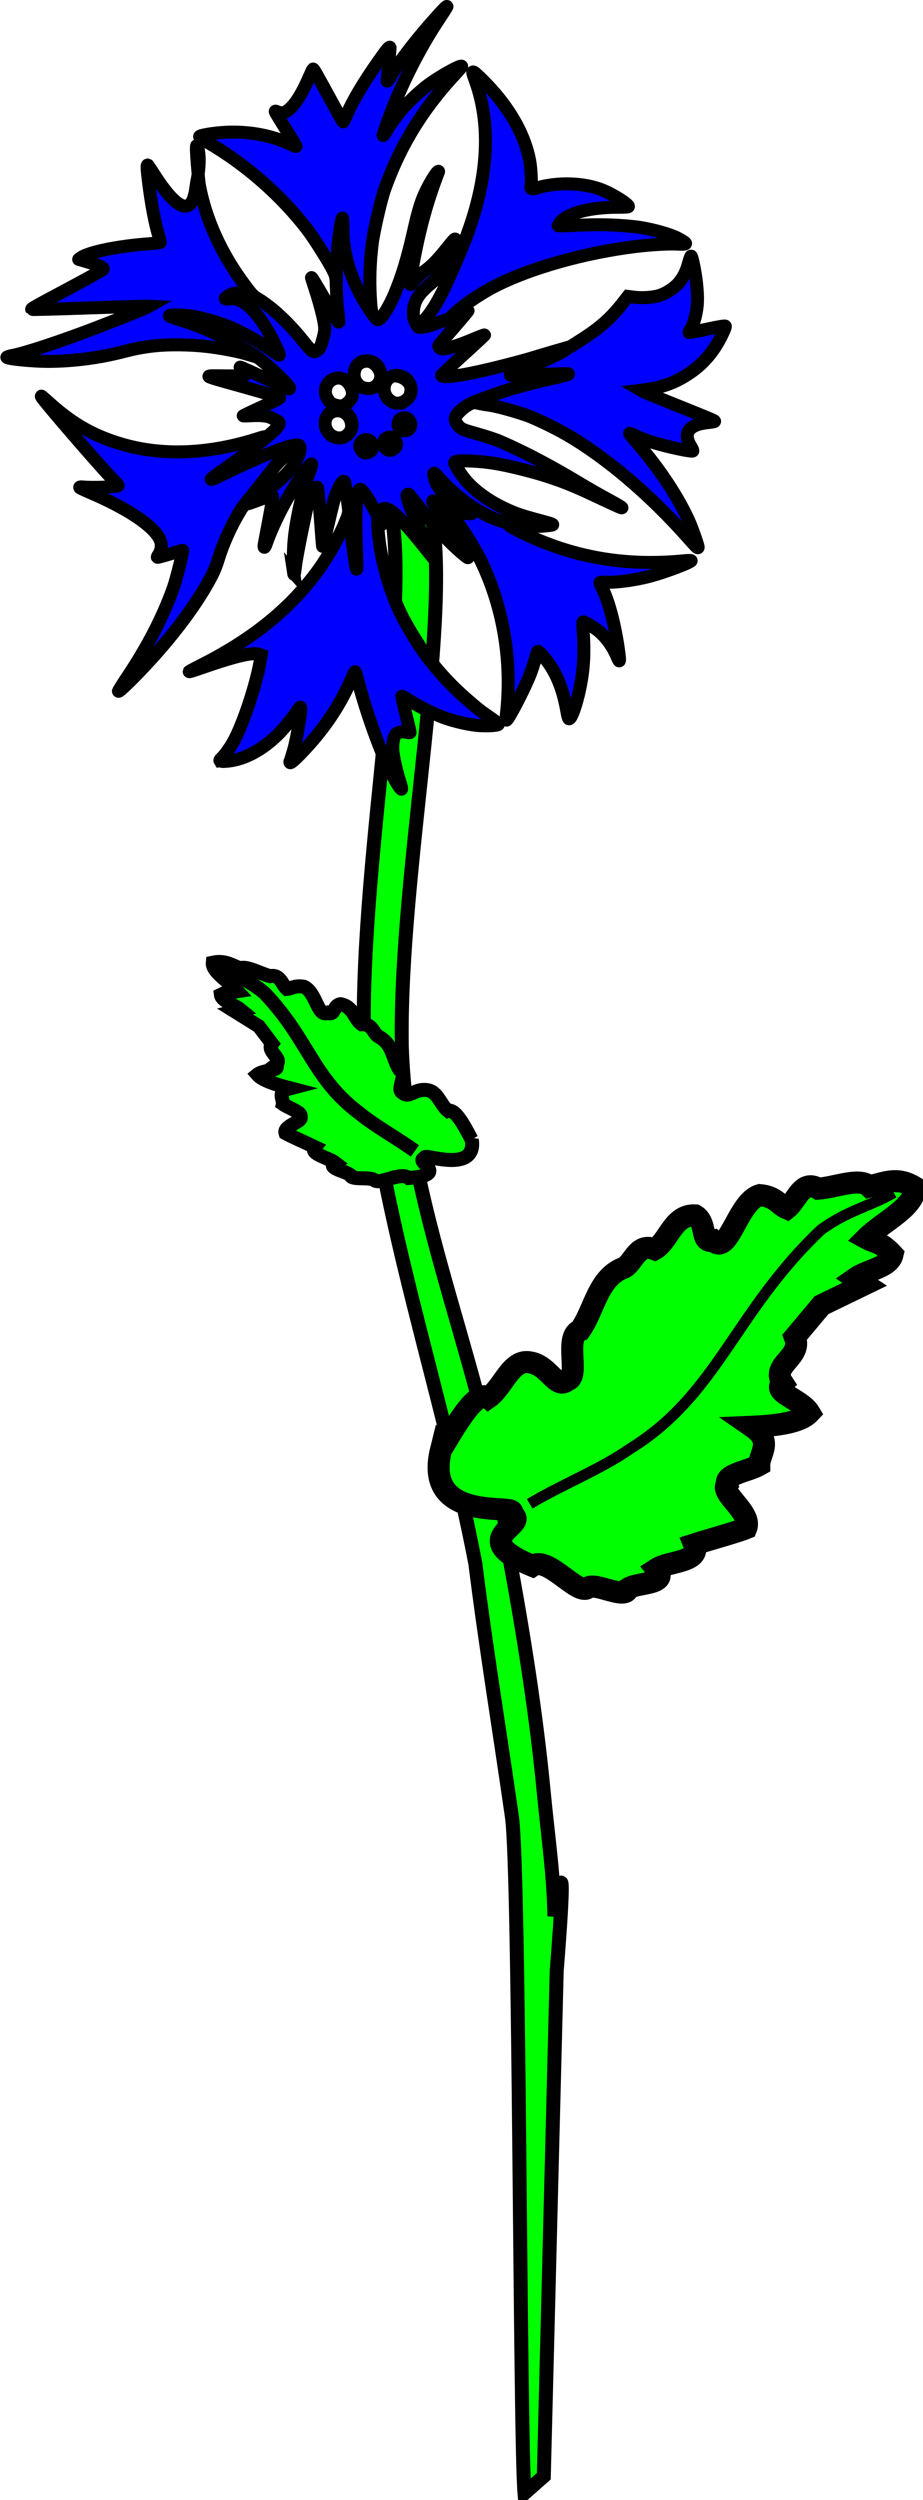 <?xml version="1.0" encoding="UTF-8" standalone="no"?>
<!-- Created with Inkscape (http://www.inkscape.org/) -->

<svg
   xmlns:dc="http://purl.org/dc/elements/1.1/"
   xmlns:cc="http://creativecommons.org/ns#"
   xmlns:rdf="http://www.w3.org/1999/02/22-rdf-syntax-ns#"
   xmlns:svg="http://www.w3.org/2000/svg"
   xmlns="http://www.w3.org/2000/svg"
   version="1.1"
   width="98.928"
   height="267.826"
   id="svg3668">
  <defs
     id="defs3670" />
  <g
     id="layer1">
    <g
       id="g4363">
      <g
         id="leaved"
         style="fill:#00ff00">
        <path
           d="m 59.67,211.1 c 0,0 1.37,-16.51 -0.242,-5.828 -0.13,-4.739 -0.542,-7.216 -1.116,-12.94 -0.825,-8.728 -2.214,-17.39 -3.808,-26 -1.877,-18.4 -10.86,-35.74 -11.44,-54.27 -0.314,-18.91 5.795,-47.32 2.891,-58.39 l -4.513,-0.693 c 3.237,9.545 -2.846,38.12 -2.435,58.34 1.707,19.06 8.325,37.36 11.94,56.18 1.133,9.062 2.629,18.09 3.923,27.15 0.843,5.893 0.832,66.53 1.347,72.45 l 2.068,-1.828 z"
           id="path5132"
           style="fill-opacity:1;fill-rule:evenodd;stroke:#000000;stroke-width:1.5;stroke-linecap:butt;stroke-linejoin:miter;stroke-miterlimit:4;stroke-opacity:1;stroke-dasharray:none" />
        <g
           id="g6284">
          <path
             d="m 50.57,122.1 c -0.349,-0.541 -1.624,-3.418 -2.544,-3.089 -0.861,-0.696 -1.107,-2.144 -2.334,-2.241 -1.25,-0.143 -1.897,0.922 -2.518,0.297 -0.801,-0.327 0.611,-1.997 -0.381,-2.504 -0.757,-1.184 -0.658,-2.72 -2.272,-3.553 -0.576,-0.435 -0.621,-1.342 -1.754,-1.281 -0.828,-0.569 -0.862,-1.887 -2.276,-2.155 -0.853,0.162 -0.529,1.247 -1.359,0.92 -1.12,0.508 -1.205,-2.172 -2.558,-2.787 -1.001,-0.163 -1.278,0.187 -1.827,0.233 -0.565,-0.507 -0.695,-1.58 -1.813,-1.367 -1.093,-0.309 -2.538,-1.136 -3.216,-0.835 -1.096,-0.48 -1.753,-0.853 -2.914,-0.607 -0.09,0.98 1.727,2.014 2.671,3.059 -0.616,0.103 -0.903,-0.066 -1.802,0.377 0.079,0.661 1.44,1.061 2.144,1.637 l -0.633,0.15 2.553,1.59 1.413,1.86 c -0.683,0.843 1.312,1.625 0.391,2.303 0.649,0.612 -1.328,0.493 -1.958,1.012 0.483,0.567 1.837,1.036 3.498,1.466 -1.477,0.382 -0.667,1.132 -0.769,1.679 0.645,0.451 2.136,0.927 1.876,1.352 0.427,0.514 -1.853,0.971 -1.588,1.773 0.535,0.301 2.202,1.041 3.153,1.498 -0.622,0.737 1.449,1.12 2.174,1.68 -0.96,0.554 1.059,0.876 1.627,1.311 0.036,0.606 2.263,0.134 2.602,0.581 0.65,0.415 2.776,-0.953 3.644,-0.264 4.659,-0.334 0.298,-1.923 1.792,-2.121 -0.702,-0.737 5.538,1.882 4.979,-1.977 z"
             id="path3948"
             style="fill-rule:evenodd;stroke:#000000;stroke-width:1.5;stroke-linecap:butt;stroke-linejoin:miter;stroke-miterlimit:4;stroke-opacity:1;stroke-dasharray:none" />
          <path
             d="m 44.47,123.3 c -1.839,-1.334 -4.171,-2.603 -5.837,-3.96 -5.138,-3.798 -5.458,-7.867 -10.26,-12.94 -1.535,-1.294 -2.829,-1.749 -4.286,-2.768"
             id="path3950"
             style="fill-rule:evenodd;stroke:#000000;stroke-width:1.5;stroke-linecap:butt;stroke-linejoin:miter;stroke-miterlimit:4;stroke-opacity:1;stroke-dasharray:none" />
        </g>
        <g
           id="g11792">
          <path
             d="m 47.27,155.3 c 0.729,-1.023 3.661,-6.75 5.06,-5.563 1.608,-1.11 2.441,-4.188 4.466,-3.791 2.076,0.309 2.812,2.989 4.01,1.916 1.401,-0.323 -0.4,-4.723 1.365,-5.35 1.585,-2.241 1.881,-5.688 4.754,-6.725 1.067,-0.674 1.41,-2.661 3.236,-1.957 1.517,-0.845 1.964,-3.745 4.345,-3.631 1.34,0.784 0.491,3.022 1.938,2.716 1.672,1.684 2.608,-4.203 4.994,-4.886 1.678,0.141 2.025,1.052 2.904,1.429 1.07,-0.84 1.602,-3.149 3.357,-2.117 1.87,-0.137 4.469,-1.245 5.482,-0.24 1.925,-0.513 3.107,-1.011 4.922,0.113 -0.145,2.213 -3.411,3.595 -5.258,5.433 0.972,0.537 1.489,0.305 2.821,1.735 -0.326,1.423 -2.66,1.627 -3.977,2.551 l 0.986,0.648 -4.628,2.242 -2.854,3.409 c 0.861,2.206 -2.618,2.941 -1.321,4.898 -1.238,1.029 2.014,1.755 2.885,3.218 -0.955,1.014 -3.298,1.373 -6.13,1.496 2.29,1.583 0.748,2.839 0.752,4.098 -1.184,0.676 -3.752,0.983 -3.456,2.053 -0.849,0.923 2.726,3.074 2.056,4.716 -0.96,0.399 -3.894,1.202 -5.576,1.739 0.793,1.94 -2.692,1.755 -4.037,2.631 1.397,1.705 -1.985,1.408 -3.039,2.087 -0.239,1.323 -3.723,-0.835 -4.407,-0.014 -1.181,0.594 -4.232,-3.496 -5.852,-2.406 -7.482,-3.066 0.088,-4.404 -2.285,-5.587 1.362,-1.28 -9.572,1.396 -7.514,-6.862 z"
             id="path4104"
             style="fill-rule:evenodd;stroke:#000000;stroke-width:2.364;stroke-linecap:butt;stroke-linejoin:miter;stroke-miterlimit:4;stroke-opacity:1;stroke-dasharray:none" />
          <path
             d="m 56.77,161.1 c 3.391,-2.032 7.563,-3.675 10.68,-5.844 9.491,-5.836 11.22,-14.67 20.54,-23.51 2.883,-2.095 5.125,-2.455 7.799,-3.982"
             id="path4106"
             style="stroke:#000000;stroke-width:1.182;stroke-linecap:butt;stroke-linejoin:miter;stroke-miterlimit:4;stroke-opacity:1;stroke-dasharray:none" />
        </g>
      </g>
      <g
         id="slipped"
         style="fill:#0000ff;stroke:#000000;stroke-width:1.391">
        <path
           d="m 23.57,81.47 c -0.02,-0.033 0.05,-0.137 0.156,-0.232 0.36,-0.322 1.015,-1.248 1.394,-1.972 1.002,-1.916 2.29,-5.809 2.734,-8.263 l 0.149,-0.825 -0.257,-0.093 c -0.632,-0.23 -2.52,0.209 -5.844,1.36 -1.373,0.475 -1.638,0.556 -1.625,0.497 0.004,-0.02 0.677,-0.377 1.495,-0.793 5.434,-2.765 9.463,-6.07 12.42,-10.19 1.084,-1.51 2.33,-3.759 2.883,-5.205 0,0 0.147,-0.293 0.208,-0.545 0.947,-3.866 -1.736,-6.891 -5.528,-7.271 -0.205,-0.021 -1.291,0.898 -2.253,1.973 l -3.578,4.521 -0.344,0.575 c -0.854,1.427 -1.7,3.331 -2.168,4.878 -0.306,1.01 -0.621,1.694 -1.367,2.971 -1.479,2.532 -3.673,5.406 -6.257,8.195 -1.527,1.648 -3.031,3.108 -3.095,3.003 -0.016,-0.027 0.425,-0.733 0.982,-1.569 2.192,-3.293 3.77,-6.356 4.9,-9.509 0.318,-0.888 1.089,-3.991 0.998,-4.015 -0.028,-0.008 -0.642,0.168 -1.363,0.39 -0.722,0.222 -1.326,0.381 -1.344,0.352 -0.018,-0.029 0.045,-0.164 0.14,-0.299 0.238,-0.342 0.343,-0.909 0.242,-1.304 -0.365,-1.429 -3.083,-3.372 -7.271,-5.196 -1.388,-0.605 -1.447,-0.634 -1.431,-0.706 0.007,-0.036 0.158,-0.049 0.334,-0.031 0.994,0.105 3.754,0.003 3.784,-0.14 0.01,-0.048 -0.134,-0.231 -0.319,-0.408 -1.058,-1.009 -7.78,-8.775 -7.9,-9.126 -0.038,-0.112 -0.095,-0.159 0.996,0.809 2.387,2.116 4.489,3.316 7.362,4.201 4.486,1.383 9.648,1.182 15.05,-0.585 0.87,-0.285 1.928,-0.227 2.29,-0.59 2.176,-1.701 1.962,-6.899 -3.24,-8.261 -0.168,-0.048 -0.805,-0.257 -1.537,-0.414 -2.233,-0.478 -4.019,-0.685 -6.104,-0.708 -2.248,-0.024 -3.926,0.179 -6.034,0.729 -2.588,0.675 -5.413,1.039 -8.088,1.042 -1.624,0.001 -4.297,-0.26 -4.401,-0.431 -0.031,-0.051 0.219,-0.136 0.619,-0.211 1.385,-0.261 5.176,-1.517 8.979,-2.975 2.331,-0.894 5.138,-2.019 5.393,-2.161 l 0.239,-0.133 -0.229,-0.012 c -0.126,-0.006 -2.947,0.083 -6.269,0.199 -3.322,0.116 -6.055,0.187 -6.072,0.158 -0.056,-0.092 0.158,-0.214 3.932,-2.226 2.039,-1.087 3.716,-2.021 3.728,-2.074 0.042,-0.199 -0.404,-0.416 -1.503,-0.733 -0.599,-0.173 -1.104,-0.32 -1.121,-0.328 -0.017,-0.008 0.106,-0.102 0.275,-0.211 0.952,-0.611 4.034,-1.23 7.313,-1.468 0.58,-0.042 1.09,-0.098 1.133,-0.125 0.045,-0.028 0.004,-0.27 -0.096,-0.571 -0.414,-1.246 -0.861,-3.592 -1.164,-6.091 -0.155,-1.281 -0.169,-1.672 -0.059,-1.643 0.025,0.007 0.297,0.408 0.604,0.891 1.57,2.472 2.76,3.647 3.54,3.497 0.462,-0.089 0.725,-0.491 0.919,-1.402 0.087,-0.409 0.136,-0.933 0.183,-1.15 0.525,-2.432 0.139,-3.873 0.012,-3.922 -0.172,-0.067 0.207,3.879 0.282,4.278 0.687,3.652 2.364,7.343 4.822,10.62 0.877,1.168 0.927,1.218 1.633,1.64 1.488,0.89 2.846,3.123 4.318,5.063 3.707,2.589 5.133,-2.482 3.891,-6.631 0.002,-1.007 -0.165,-1.222 -0.336,-1.585 -0.354,-0.755 -2.031,-3.423 -2.703,-4.303 -2.812,-3.681 -6.585,-7.002 -10.66,-9.385 -0.639,-0.373 -0.96,-0.601 -0.947,-0.667 0.028,-0.132 1.447,-0.371 2.64,-0.444 2.491,-0.152 4.966,0.282 7.013,1.232 0.355,0.165 0.664,0.288 0.686,0.274 0.022,-0.014 -0.46,-0.824 -1.073,-1.8 -0.613,-0.976 -1.131,-1.831 -1.151,-1.902 -0.032,-0.107 0.011,-0.106 0.276,0.011 0.223,0.098 0.385,0.122 0.556,0.082 0.806,-0.186 1.766,-1.472 2.714,-3.636 0.245,-0.559 0.463,-1.027 0.484,-1.04 0.071,-0.044 0.227,0.225 1.714,2.949 0.81,1.484 1.496,2.706 1.524,2.714 0.028,0.008 0.196,-0.327 0.374,-0.744 0.669,-1.573 1.776,-3.432 3.496,-5.874 0.833,-1.183 1.087,-1.482 1.157,-1.365 0.024,0.039 -0.269,3.297 -0.318,3.544 -0.037,0.183 0.171,-0.042 0.352,-0.383 0.655,-1.232 2.568,-3.751 4.519,-5.949 1.108,-1.248 1.507,-1.66 1.546,-1.595 0.013,0.022 -0.313,0.545 -0.726,1.161 -1.914,2.861 -3.577,6.021 -4.981,9.463 -0.465,1.139 -1.178,3.138 -1.142,3.199 0.026,0.043 0.359,-0.402 0.381,-0.509 0.031,-0.149 1.085,-1.631 1.545,-2.174 0.71,-0.837 1.973,-2.03 2.849,-2.691 1.242,-0.937 3.544,-2.226 3.653,-2.046 0.02,0.032 -0.21,0.32 -0.511,0.64 -3.594,3.82 -6.038,7.775 -7.729,12.51 -0.407,1.139 -1.174,4.475 -1.348,5.861 -0.242,1.932 -0.31,3.926 -0.196,5.792 0.089,1.457 0.134,1.656 0.461,2.029 1.045,0.968 2.998,2.797 5.254,0.425 1.557,-1.636 2.788,-4.763 3.689,-6.825 3.144,-7.188 3.762,-13.63 1.82,-18.95 -0.294,-0.806 -0.316,-0.935 -0.143,-0.857 0.191,0.087 1.136,1.005 1.877,1.824 2.216,2.447 3.664,5.155 4.124,7.716 0.137,0.763 0.219,2.238 0.144,2.605 -0.081,0.398 0.007,0.435 0.616,0.259 2.289,-0.661 5.106,-0.561 7.082,0.252 1.226,0.504 2.944,1.624 2.711,1.768 -0.049,0.031 -0.481,0.054 -0.959,0.053 -3.071,-0.01 -5.425,0.584 -6.296,1.588 -0.158,0.182 -0.271,0.356 -0.252,0.387 0.019,0.032 0.709,0.022 1.534,-0.021 2.637,-0.138 4.59,-0.099 6.655,0.129 1.585,0.176 3.815,0.779 4.702,1.271 1.05,0.583 1.031,0.648 -0.163,0.593 -0.979,-0.046 -2.894,0.068 -4.485,0.266 -5.51,0.686 -11.27,2.317 -15.07,4.268 -1.216,0.624 -2.939,1.752 -3.779,2.472 -1.682,1.485 -2.013,1.958 -2.755,3.805 -0.954,1.492 -0.734,3.567 1.974,3.905 1.881,-0.216 5.569,-1.66 10.69,-3.15 l 2.028,-0.59 1.226,-0.782 c 1.911,-1.219 3.094,-2.266 4.301,-3.805 l 0.616,-0.785 0.655,0.083 c 0.801,0.101 1.881,0.04 2.59,-0.147 0.779,-0.205 1.782,-0.852 2.256,-1.454 0.502,-0.638 0.752,-1.155 1.001,-2.068 0.112,-0.413 0.234,-0.743 0.271,-0.733 0.114,0.031 0.46,1.741 0.579,2.861 0.175,1.639 0.143,2.526 -0.128,3.632 -0.175,0.712 -0.281,1.004 -0.467,1.284 -0.132,0.199 -0.227,0.385 -0.21,0.413 0.017,0.028 0.886,-0.136 1.931,-0.363 1.228,-0.267 1.92,-0.382 1.956,-0.323 0.036,0.059 -0.066,0.347 -0.289,0.814 -0.979,2.055 -2.24,3.465 -4.096,4.577 -1.343,0.805 -2.582,1.209 -4.419,1.444 l -0.237,0.03 0.206,0.12 c 0.113,0.066 1.341,0.576 2.728,1.132 4.47,1.79 5.009,2.017 4.962,2.086 -0.025,0.036 -0.308,0.091 -0.631,0.121 -2.124,0.199 -2.809,1.114 -1.914,2.555 0.16,0.258 0.249,0.475 0.206,0.501 -0.136,0.08 -1.953,-0.282 -3.39,-0.674 -1.34,-0.366 -2.073,-0.629 -2.925,-1.048 -0.222,-0.109 -0.425,-0.185 -0.451,-0.169 -0.026,0.016 0.227,0.344 0.562,0.729 2.63,3.018 4.727,6.186 5.915,8.935 0.304,0.703 0.895,2.429 0.871,2.543 -0.029,0.139 -0.193,-0.016 -1.108,-1.049 -4.064,-4.592 -8.796,-8.609 -13.01,-11.04 -1.055,-0.609 -2.677,-1.409 -3.791,-1.87 -1.089,-0.45 -3.6,-1.157 -4.53,-1.275 -1.64,-0.208 -1.419,-0.498 -2.426,0.056 -4.414,3.706 -1.872,6.637 4.725,12.85 -0.555,-0.14 1.6,0.962 3.082,1.576 4.907,2.033 9.935,2.741 15.55,2.189 0.422,-0.042 0.76,-0.043 0.752,-0.004 -0.039,0.184 -2.581,1.154 -4.218,1.61 -1.656,0.461 -3.785,0.753 -5.006,0.688 -0.251,-0.013 -0.491,-0.006 -0.533,0.016 -0.042,0.022 0.048,0.28 0.199,0.572 0.696,1.346 1.367,3.843 1.749,6.502 0.136,0.945 0.167,1.358 0.101,1.34 -0.031,-0.008 -0.135,-0.205 -0.229,-0.436 -0.434,-1.059 -1.169,-2.087 -1.971,-2.754 -0.471,-0.392 -1.582,-1.047 -1.677,-0.988 -0.034,0.021 -0.029,0.482 0.012,1.024 0.172,2.309 0.067,4.103 -0.361,6.137 -0.373,1.777 -0.918,3.29 -1.161,3.224 -0.051,-0.014 -0.143,-0.322 -0.206,-0.685 -0.349,-2.038 -0.86,-3.505 -1.688,-4.854 -0.384,-0.625 -1.229,-1.64 -1.406,-1.687 -0.066,-0.018 -0.156,0.216 -0.321,0.837 -0.126,0.474 -0.381,1.243 -0.567,1.709 -0.624,1.566 -2.346,4.873 -2.515,4.828 -0.039,-0.01 -0.04,-0.294 -0.002,-0.63 0.633,-5.69 -0.321,-11.45 -2.717,-16.41 -0.757,-1.566 -2.498,-4.277 -3.353,-5.22 -0.236,-0.26 -1.512,-1.128 -1.623,-1.059 -2.26,-1.752 -6.21,-2.568 -6.09,1.946 -0.072,0.044 0.074,1.722 0.244,2.818 0.36,2.308 1.176,4.945 2.197,7.099 0.57,1.203 1.99,3.54 2.778,4.574 1.37,1.796 2.664,3.19 4.283,4.606 1.166,1.021 1.582,1.347 2.635,2.065 0.499,0.34 0.801,0.59 0.787,0.653 -0.027,0.128 -1.016,0.198 -2.033,0.143 -0.988,-0.053 -2.827,-0.473 -3.936,-0.901 -1.086,-0.418 -2.666,-1.211 -3.584,-1.799 -0.41,-0.262 -0.765,-0.464 -0.79,-0.449 -0.025,0.015 0.166,0.877 0.424,1.914 0.258,1.037 0.462,1.922 0.453,1.966 -0.01,0.046 -0.166,0.04 -0.363,-0.012 -0.459,-0.122 -0.973,-0.026 -1.177,0.219 -0.223,0.269 -0.349,0.943 -0.31,1.658 0.037,0.685 0.403,2.331 0.753,3.396 0.132,0.4 0.217,0.766 0.19,0.812 -0.078,0.134 -0.84,-1.135 -1.453,-2.421 -1.091,-2.289 -2.554,-6.493 -3.299,-9.481 -0.083,-0.333 -0.178,-0.633 -0.211,-0.668 -0.033,-0.034 -0.137,0.121 -0.23,0.345 -0.986,2.364 -2.177,4.363 -3.796,6.368 -1.207,1.493 -2.834,3.153 -2.961,3.021 -0.035,-0.037 -0.038,-0.109 -0.004,-0.159 0.033,-0.051 0.2,-0.578 0.37,-1.171 0.396,-1.379 0.905,-4.572 0.736,-4.617 -0.029,-0.008 -0.144,0.129 -0.256,0.304 -0.346,0.543 -1.395,1.851 -1.923,2.396 -1.712,1.772 -3.68,2.869 -5.518,3.076 -0.605,0.068 -0.849,0.051 -0.919,-0.065 z M 39.62,48.56 c 0.546,-0.343 0.255,-1.25 -0.269,-1.393 -0.211,-0.057 -0.556,0.078 -0.71,0.202 -0.542,0.438 0.161,1.622 0.98,1.19 z m -2.828,-1.551 c 1.05,-0.333 1.119,-1.745 0.517,-2.465 -0.876,-1.05 -2.487,-0.447 -2.567,0.799 -0.069,1.092 1.142,1.929 2.049,1.666 z m 5.268,1.325 c 0.14,-0.08 0.383,-0.336 0.422,-0.525 0.072,-0.342 -0.234,-0.88 -0.575,-0.972 -0.344,-0.093 -0.843,0.25 -0.916,0.601 -0.106,0.508 0.639,1.143 1.069,0.897 z m 1.677,-2.166 c 0.244,-0.197 0.382,-0.684 0.243,-0.985 -0.155,-0.335 -0.871,-0.492 -1.142,-0.273 -0.244,0.197 -0.384,0.69 -0.244,0.99 0.155,0.335 0.872,0.486 1.144,0.267 z m -7.185,-2.549 c 0.583,-0.106 1.09,-0.553 1.218,-1.174 0.148,-0.721 -0.441,-1.722 -1.152,-1.918 -1.202,-0.331 -2.469,1.085 -1.815,2.192 0.32,0.541 1.177,1.004 1.749,0.9 z m 6.035,-0.193 c 0.272,-0.029 0.962,-0.396 1.156,-0.628 0.184,-0.22 0.364,-0.926 0.301,-1.275 -0.186,-1.033 -1.84,-1.661 -2.543,-0.941 -0.896,0.919 -0.189,2.98 1.085,2.845 z m -3.235,-1.665 c 0.693,-0.005 1.411,-0.552 1.478,-1.255 0.07,-0.722 -0.491,-1.587 -1.193,-1.771 -1.17,-0.308 -2.297,1.085 -1.641,2.143 0.168,0.27 0.719,0.771 0.975,0.861 0.039,0.014 0.211,0.024 0.38,0.023 z"
           id="path2165"
           style="fill:#0000ff;stroke:#000000;stroke-width:1.391;stroke-miterlimit:4;stroke-opacity:1;stroke-dasharray:none" />
        <path
           d="m 31.47,61.37 c -0.058,-0.389 -0.047,-2.054 0.02,-3.108 0.132,-2.079 0.921,-5.73 1.643,-7.593 0.449,-1.16 0.362,-1.258 -0.321,-0.362 -1.642,2.154 -3.386,5.402 -4.286,7.979 -0.164,0.47 -0.286,0.461 -0.199,-0.015 0.036,-0.196 0.264,-1.407 0.506,-2.69 0.305,-1.615 0.42,-2.368 0.374,-2.443 -0.051,-0.083 -0.36,0.003 -1.284,0.356 -0.669,0.256 -1.281,0.471 -1.358,0.478 -0.078,0.007 0.281,-0.259 0.797,-0.591 2.271,-1.458 3.631,-2.696 4.345,-3.952 0.465,-0.818 0.604,-1.658 0.287,-1.744 -0.663,-0.18 -3.721,1.007 -8.146,3.161 -1.601,0.78 -1.616,0.694 -0.07,-0.395 3.051,-2.149 5.634,-4.195 6.008,-4.759 0.215,-0.325 0.184,-0.477 -0.128,-0.631 -0.105,-0.051 -0.337,-0.174 -0.517,-0.273 -0.427,-0.234 -1.122,-0.312 -2.226,-0.251 -0.454,0.025 -0.835,0.031 -0.846,0.012 -0.011,-0.019 0.865,-0.439 1.947,-0.935 1.083,-0.496 1.964,-0.941 1.959,-0.991 -0.007,-0.063 -1.184,-0.42 -4.005,-1.213 -4.588,-1.29 -4.433,-1.166 -1.43,-1.142 1.331,0.011 1.716,-0.013 1.735,-0.105 0.013,-0.065 -0.124,-0.281 -0.304,-0.48 -0.197,-0.216 -0.282,-0.358 -0.213,-0.354 0.063,0.004 1.214,0.518 2.557,1.143 1.344,0.625 2.509,1.154 2.591,1.176 0.085,0.023 0.143,-0.003 0.137,-0.061 -0.032,-0.311 -2.141,-2.35 -3.347,-3.236 -0.648,-0.476 -2.764,-1.716 -3.91,-2.292 -1.223,-0.614 -2.895,-1.288 -4.202,-1.694 -1.295,-0.403 -1.523,-0.498 -1.39,-0.58 0.121,-0.075 1.056,-0.061 1.979,0.028 1.009,0.098 3.14,0.677 4.336,1.177 1.337,0.56 2.699,1.291 4.016,2.156 0.652,0.428 1.237,0.818 1.301,0.866 0.209,0.158 0.151,-0.033 -0.311,-1.019 -1.088,-2.319 -2.351,-4.002 -3.486,-4.648 -0.563,-0.32 -0.92,-0.4 -1.456,-0.327 -0.55,0.075 -0.579,-0.037 -0.09,-0.34 0.484,-0.299 1.105,-0.382 1.785,-0.24 1.546,0.324 4.048,2.365 6.204,5.062 0.976,1.221 1.12,1.325 1.488,1.079 0.305,-0.203 0.441,-0.477 0.665,-1.341 0.185,-0.716 0.204,-0.883 0.152,-1.369 -0.074,-0.693 -0.467,-2.23 -0.972,-3.8 -0.213,-0.663 -0.398,-1.24 -0.41,-1.281 -0.073,-0.244 0.298,0.357 1.452,2.35 0.713,1.232 1.333,2.278 1.378,2.324 0.134,0.138 0.135,-0.056 0.003,-0.972 -0.178,-1.241 -0.246,-4.339 -0.129,-5.849 0.154,-1.974 0.512,-4.469 0.613,-4.274 0.025,0.048 0.045,0.476 0.044,0.952 -0.004,2.899 0.804,5.593 2.479,8.264 0.758,1.209 1.098,1.652 1.275,1.666 0.32,0.023 1.162,-1.289 1.797,-2.801 0.793,-1.888 1.379,-3.834 2.046,-6.798 0.499,-2.214 0.796,-3.156 1.357,-4.301 0.393,-0.802 0.999,-1.787 1.191,-1.938 0.129,-0.102 0.133,-0.091 0.044,0.14 -1.145,3.002 -1.881,5.639 -2.563,9.174 -0.262,1.357 -0.465,2.531 -0.452,2.611 0.038,0.224 0.123,0.199 0.322,-0.098 0.225,-0.334 0.778,-0.853 1.357,-1.275 0.693,-0.505 1.325,-1.158 2.283,-2.36 0.79,-0.991 0.899,-1.1 0.925,-0.929 0.053,0.358 -0.252,1.572 -0.545,2.163 -0.387,0.783 -1.287,1.87 -2.126,2.57 -1.184,0.986 -1.671,1.7 -1.808,2.649 -0.043,0.301 -0.044,0.702 -9.76e-4,0.914 0.087,0.435 0.387,1.045 0.533,1.084 0.054,0.015 0.295,0.007 0.534,-0.018 0.382,-0.039 0.801,-0.174 2.647,-0.85 0.23,-0.084 0.794,-0.332 1.254,-0.55 0.46,-0.219 0.848,-0.379 0.862,-0.356 0.014,0.023 -0.682,0.856 -1.546,1.852 -0.864,0.996 -1.579,1.846 -1.588,1.889 -0.027,0.127 0.11,0.301 0.271,0.344 0.382,0.102 1.692,-0.295 3.523,-1.068 0.594,-0.251 1.092,-0.437 1.106,-0.414 0.014,0.023 -1.021,0.989 -2.301,2.147 -1.279,1.158 -2.314,2.141 -2.3,2.183 0.176,0.518 4.902,-0.455 11.39,-2.342 0.972,-0.283 1.829,-0.521 1.904,-0.53 0.518,-0.058 -1.112,0.809 -3.062,1.63 -0.581,0.244 -1.461,0.597 -1.956,0.785 -0.495,0.187 -0.906,0.37 -0.913,0.407 -0.008,0.037 0.03,0.063 0.083,0.06 0.054,-0.004 1.023,-0.038 2.154,-0.076 1.13,-0.038 2.468,-0.084 2.973,-0.101 1.544,-0.054 1.436,0.008 -0.976,0.562 -3.448,0.791 -4.934,1.238 -7.926,2.38 -1.096,0.418 -2.085,1.215 -2.202,1.774 -0.063,0.301 0.195,0.792 0.565,1.077 0.236,0.181 0.534,0.287 1.845,0.656 0.977,0.275 1.87,0.571 2.377,0.789 2.586,1.11 5.451,2.618 8.706,4.582 0.714,0.431 1.947,1.136 2.742,1.565 1.334,0.722 1.839,1.037 1.544,0.962 -0.126,-0.032 -1.224,-0.534 -2.946,-1.348 -2.834,-1.339 -4.809,-2.05 -7.731,-2.781 -2.246,-0.562 -3.577,-0.78 -5.278,-0.865 -1.271,-0.063 -1.865,-0.017 -1.9,0.148 -0.035,0.169 0.759,1.419 1.262,1.987 0.903,1.02 2.26,2.021 3.716,2.743 1.314,0.652 2.002,0.901 3.889,1.409 2.058,0.554 2.044,0.542 0.761,0.665 -1.048,0.1 -2.131,0.023 -3.468,-0.246 -1.379,-0.278 -2.195,-0.586 -3.461,-1.305 -1.416,-0.805 -3.043,-2.127 -4.202,-3.417 -0.332,-0.37 -0.636,-0.681 -0.675,-0.692 -0.094,-0.025 -0.068,0.26 0.061,0.685 0.34,1.112 1.496,2.247 3.218,3.158 0.395,0.209 0.731,0.4 0.746,0.424 0.077,0.126 -0.396,0.108 -1.103,-0.042 -0.703,-0.149 -0.922,-0.231 -1.896,-0.713 -1.281,-0.633 -1.166,-0.588 -1.19,-0.47 -0.033,0.156 2.962,4.979 3.423,5.511 0.237,0.274 0.392,0.5 0.344,0.503 -0.047,0.003 -0.407,-0.276 -0.799,-0.621 -1.31,-1.149 -2.605,-2.549 -4.277,-4.622 -0.584,-0.725 -1.116,-1.382 -1.18,-1.46 -0.091,-0.11 -0.142,-0.128 -0.223,-0.077 -0.276,0.171 0.711,2.576 2.382,5.806 0.595,1.15 0.665,1.362 0.295,0.902 -0.153,-0.191 -0.658,-0.821 -1.123,-1.401 -1.802,-2.248 -3.16,-3.611 -3.764,-3.775 -0.554,-0.15 -0.713,0.211 -0.521,1.188 0.048,0.247 0.076,0.456 0.062,0.465 -0.014,0.009 -0.287,-0.468 -0.607,-1.06 -0.8,-1.482 -1.161,-2.075 -1.481,-2.427 -0.264,-0.291 -0.277,-0.297 -0.404,-0.187 -0.352,0.307 -0.455,2.615 -0.294,6.613 0.069,1.721 0.055,2.151 -0.058,1.748 -0.078,-0.278 -0.709,-5.081 -0.728,-5.545 -0.022,-0.51 -0.424,-3.516 -0.488,-3.653 -0.133,-0.281 -0.463,0.178 -0.909,1.268 -0.192,0.469 -0.415,1.311 -0.846,3.191 -0.322,1.405 -0.599,2.497 -0.615,2.428 -0.016,-0.069 -0.13,-1.515 -0.253,-3.214 -0.16,-2.212 -0.253,-3.097 -0.327,-3.117 -0.151,-0.041 -0.35,0.248 -0.698,1.017 -0.285,0.628 -0.349,0.88 -0.903,3.542 -0.328,1.576 -0.647,3.293 -0.707,3.815 -0.113,0.968 -0.164,1.155 -0.218,0.794 z m 8.081,-12.93 c 0.329,-0.164 0.445,-0.404 0.364,-0.759 -0.116,-0.512 -0.603,-0.744 -1.019,-0.487 -0.357,0.221 -0.436,0.599 -0.205,0.979 0.211,0.347 0.511,0.441 0.86,0.267 z m -2.912,-1.549 c 0.636,-0.129 1.155,-0.831 1.093,-1.48 -0.094,-0.976 -0.926,-1.634 -1.834,-1.451 -0.888,0.179 -1.34,1.3 -0.865,2.143 0.339,0.6 0.979,0.914 1.606,0.788 z m 5.56,1.201 c 0.333,-0.226 0.394,-0.538 0.175,-0.898 -0.231,-0.38 -0.602,-0.481 -0.959,-0.26 -0.313,0.193 -0.398,0.495 -0.237,0.842 0.223,0.48 0.605,0.599 1.021,0.316 z m 1.548,-2.055 c 0.313,-0.227 0.375,-0.653 0.141,-0.976 -0.235,-0.324 -0.525,-0.403 -0.864,-0.234 -0.22,0.11 -0.276,0.186 -0.332,0.454 -0.057,0.27 -0.037,0.364 0.123,0.585 0.155,0.214 0.241,0.269 0.459,0.291 0.155,0.016 0.354,-0.034 0.472,-0.12 z m -6.843,-2.649 c 0.37,-0.171 0.767,-0.615 0.834,-0.933 0.193,-0.921 -0.463,-1.869 -1.352,-1.953 -0.666,-0.063 -1.333,0.43 -1.471,1.088 -0.091,0.432 -0.044,0.721 0.177,1.108 0.259,0.452 0.499,0.624 1.031,0.74 0.379,0.083 0.513,0.074 0.781,-0.049 z m 5.802,-0.196 c 0.419,-0.005 1,-0.372 1.197,-0.758 0.281,-0.551 0.201,-1.157 -0.224,-1.689 -0.18,-0.225 -0.32,-0.316 -0.682,-0.439 -0.394,-0.134 -0.507,-0.141 -0.826,-0.048 -1.161,0.338 -1.358,1.962 -0.324,2.675 0.321,0.221 0.466,0.264 0.859,0.26 z m -2.785,-1.636 c 1.004,-0.356 1.217,-1.756 0.384,-2.527 -0.242,-0.224 -0.363,-0.282 -0.721,-0.346 -0.803,-0.145 -1.42,0.275 -1.59,1.082 -0.129,0.617 0.055,1.136 0.557,1.568 0.306,0.263 0.958,0.369 1.37,0.224 z"
           id="path2163"
           style="fill:#0000ff;stroke:#000000;stroke-width:1.391;stroke-miterlimit:4;stroke-opacity:1;stroke-dasharray:none" />
      </g>
    </g>
  </g>
</svg>
